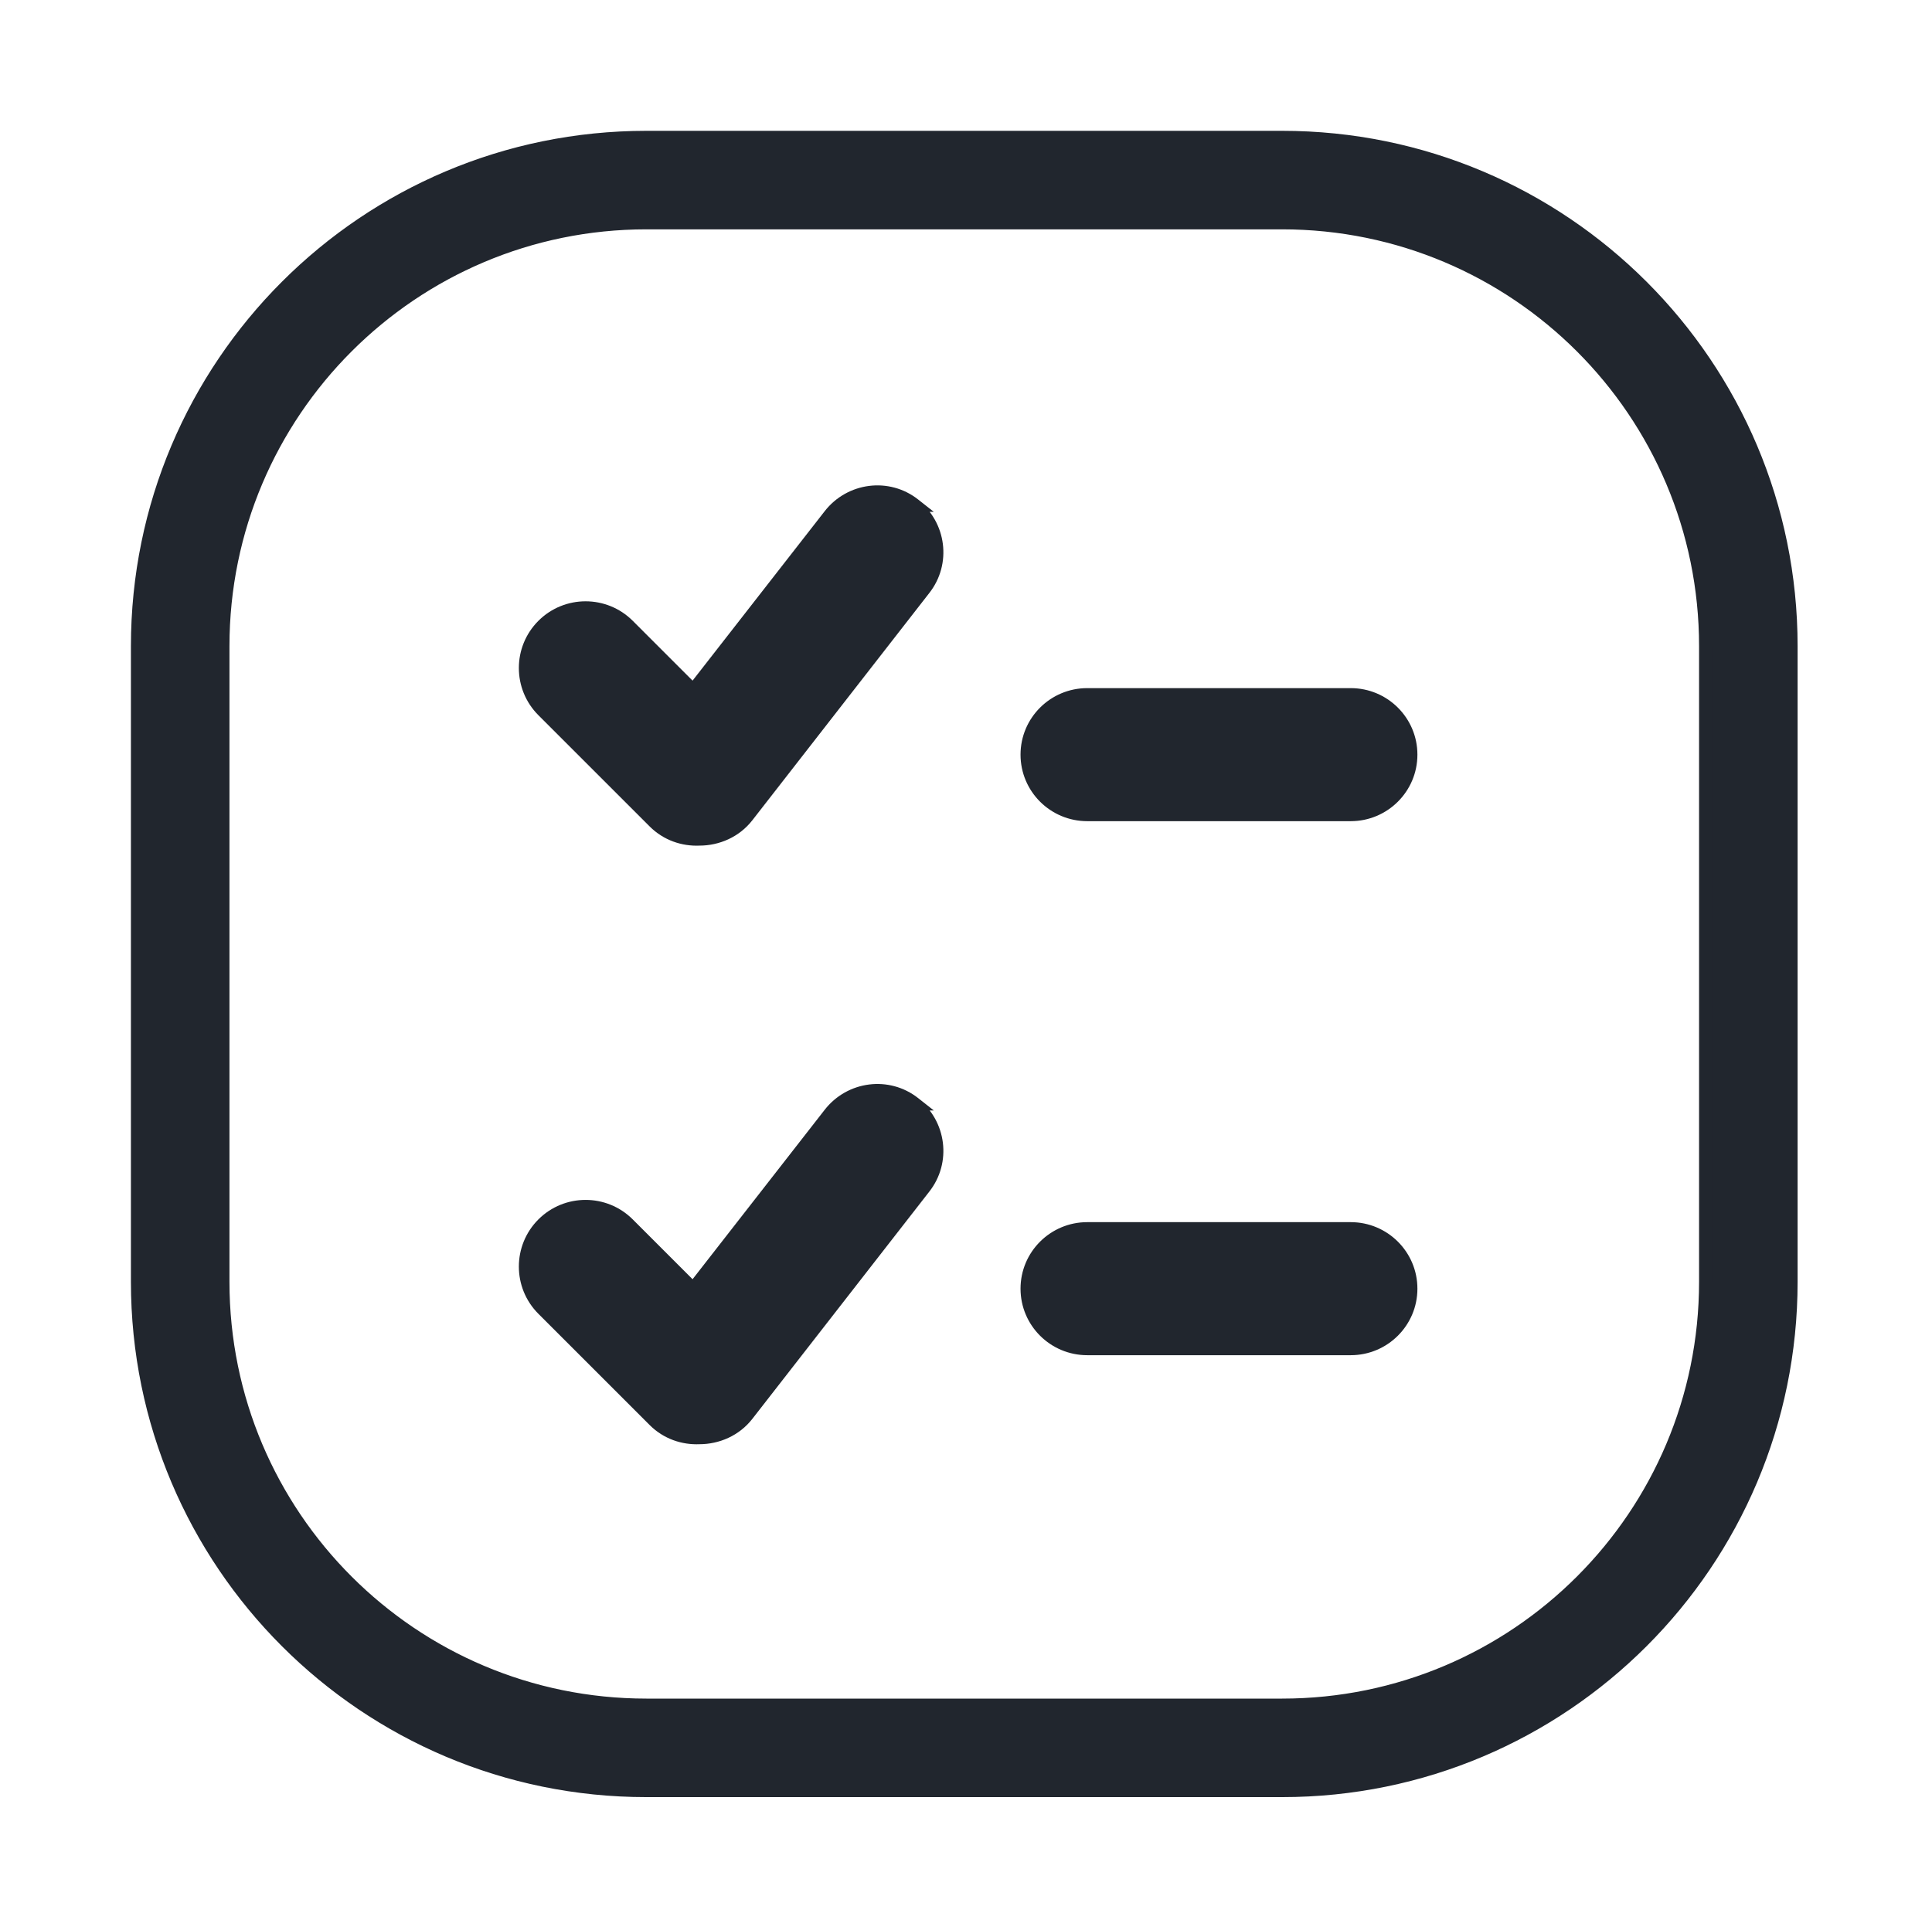 <svg width="1025" height="1024" viewBox="0 0 1025 1024" fill="none" xmlns="http://www.w3.org/2000/svg">
<path fill-rule="evenodd" clip-rule="evenodd" d="M680.218 118.048H342.937C218.753 118.048 118.082 218.719 118.082 342.903V680.185C118.082 804.368 218.753 905.039 342.937 905.039H680.218C804.402 905.039 905.073 804.368 905.073 680.184V342.903C905.073 218.719 804.402 118.048 680.218 118.048ZM342.937 73.078C193.916 73.078 73.111 193.883 73.111 342.903V680.185C73.111 829.205 193.916 950.01 342.937 950.01H680.218C829.239 950.01 950.044 829.205 950.044 680.184V342.903C950.044 193.882 829.239 73.078 680.218 73.078H342.937ZM716.591 368.816H576.832C559.3 368.816 545.087 382.986 545.087 400.465C545.087 417.944 559.3 432.114 576.832 432.114H716.591C734.123 432.114 748.336 417.944 748.336 400.465C748.336 382.986 734.123 368.816 716.591 368.816ZM576.832 652.205H716.591C734.123 652.205 748.336 666.374 748.336 683.854C748.336 701.333 734.123 715.502 716.591 715.502H576.832C559.3 715.502 545.087 701.333 545.087 683.854C545.087 666.374 559.3 652.205 576.832 652.205ZM484.887 585.617C471.144 574.777 451.206 577.294 440.366 591.231L367.777 684.338L333.128 649.689C320.739 637.3 300.608 637.3 288.219 649.689C275.831 662.078 275.831 682.209 288.219 694.597L347.258 753.637C353.84 760.218 362.55 763.122 371.067 762.734C380.552 762.734 390.037 758.669 396.232 750.733L490.114 630.138C500.954 616.395 498.437 596.457 484.5 585.617H484.887ZM440.366 273.578C451.206 259.641 471.144 257.125 484.887 267.965H484.5C498.437 278.805 500.954 298.743 490.114 312.486L396.232 433.081C390.037 441.017 380.552 445.082 371.067 445.082C362.55 445.469 353.84 442.566 347.258 435.984L288.219 376.945C275.831 364.557 275.831 344.425 288.219 332.037C300.608 319.648 320.739 319.648 333.128 332.037L367.777 366.686L440.366 273.578Z" fill="#21262E"/>
<path d="M440.366 591.231L443.247 593.477L443.25 593.474L440.366 591.231ZM484.887 585.617V589.271H495.42L487.15 582.748L484.887 585.617ZM367.777 684.338L365.193 686.922L368.116 689.845L370.658 686.585L367.777 684.338ZM333.128 649.689L330.544 652.273L333.128 649.689ZM288.219 649.689L285.635 647.105L288.219 649.689ZM288.219 694.597L285.635 697.181H285.635L288.219 694.597ZM347.258 753.637L349.842 751.053L347.258 753.637ZM371.067 762.734V759.081H370.984L370.902 759.084L371.067 762.734ZM396.232 750.733L399.112 752.981L399.115 752.978L396.232 750.733ZM490.114 630.138L487.245 627.876L487.237 627.885L487.23 627.894L490.114 630.138ZM484.5 585.617V581.963H473.851L482.257 588.501L484.5 585.617ZM484.887 267.965V271.619H495.42L487.15 265.096L484.887 267.965ZM440.366 273.578L443.247 275.825L443.25 275.822L440.366 273.578ZM484.5 267.965V264.311H473.851L482.257 270.849L484.5 267.965ZM490.114 312.486L487.245 310.223L487.237 310.232L487.23 310.242L490.114 312.486ZM396.232 433.081L399.112 435.329L399.115 435.325L396.232 433.081ZM371.067 445.082V441.428H370.984L370.902 441.432L371.067 445.082ZM347.258 435.984L344.675 438.568L347.258 435.984ZM288.219 376.945L285.635 379.529L288.219 376.945ZM288.219 332.037L290.803 334.62H290.803L288.219 332.037ZM333.128 332.037L330.544 334.62L333.128 332.037ZM367.777 366.686L365.193 369.27L368.116 372.193L370.658 368.933L367.777 366.686ZM342.937 121.702H680.218V114.395H342.937V121.702ZM121.736 342.903C121.736 220.737 220.771 121.702 342.937 121.702V114.395C216.735 114.395 114.428 216.701 114.428 342.903H121.736ZM121.736 680.185V342.903H114.428V680.185H121.736ZM342.937 901.385C220.771 901.385 121.736 802.35 121.736 680.185H114.428C114.428 806.386 216.735 908.693 342.937 908.693V901.385ZM680.218 901.385H342.937V908.693H680.218V901.385ZM901.419 680.184C901.419 802.35 802.384 901.385 680.218 901.385V908.693C806.42 908.693 908.727 806.386 908.727 680.184H901.419ZM901.419 342.903V680.184H908.727V342.903H901.419ZM680.218 121.702C802.384 121.702 901.419 220.737 901.419 342.903H908.727C908.727 216.701 806.42 114.395 680.218 114.395V121.702ZM76.765 342.903C76.765 195.901 195.934 76.731 342.937 76.731V69.424C191.898 69.424 69.457 191.865 69.457 342.903H76.765ZM76.765 680.185V342.903H69.457V680.185H76.765ZM342.937 946.356C195.934 946.356 76.765 827.187 76.765 680.185H69.457C69.457 831.223 191.898 953.664 342.937 953.664V946.356ZM680.218 946.356H342.937V953.664H680.218V946.356ZM946.39 680.184C946.39 827.187 827.221 946.356 680.218 946.356V953.664C831.257 953.664 953.698 831.223 953.698 680.184H946.39ZM946.39 342.903V680.184H953.698V342.903H946.39ZM680.218 76.731C827.221 76.731 946.39 195.9 946.39 342.903H953.698C953.698 191.864 831.257 69.424 680.218 69.424V76.731ZM342.937 76.731H680.218V69.424H342.937V76.731ZM576.832 372.47H716.591V365.162H576.832V372.47ZM548.741 400.465C548.741 385.014 561.307 372.47 576.832 372.47V365.162C557.292 365.162 541.433 380.957 541.433 400.465H548.741ZM576.832 428.46C561.307 428.46 548.741 415.916 548.741 400.465H541.433C541.433 419.973 557.292 435.768 576.832 435.768V428.46ZM716.591 428.46H576.832V435.768H716.591V428.46ZM744.682 400.465C744.682 415.916 732.116 428.46 716.591 428.46V435.768C736.131 435.768 751.99 419.973 751.99 400.465H744.682ZM716.591 372.47C732.116 372.47 744.682 385.014 744.682 400.465H751.99C751.99 380.957 736.131 365.162 716.591 365.162V372.47ZM716.591 648.551H576.832V655.859H716.591V648.551ZM751.99 683.854C751.99 664.346 736.131 648.551 716.591 648.551V655.859C732.116 655.859 744.682 668.403 744.682 683.854H751.99ZM716.591 719.156C736.131 719.156 751.99 703.361 751.99 683.854H744.682C744.682 699.304 732.116 711.848 716.591 711.848V719.156ZM576.832 719.156H716.591V711.848H576.832V719.156ZM541.433 683.854C541.433 703.361 557.292 719.156 576.832 719.156V711.848C561.307 711.848 548.741 699.304 548.741 683.854H541.433ZM576.832 648.551C557.292 648.551 541.433 664.346 541.433 683.854H548.741C548.741 668.403 561.307 655.859 576.832 655.859V648.551ZM443.25 593.474C452.864 581.113 470.497 578.921 482.624 588.486L487.15 582.748C471.79 570.633 449.547 573.474 437.482 588.987L443.25 593.474ZM370.658 686.585L443.247 593.477L437.484 588.984L364.895 682.092L370.658 686.585ZM330.544 652.273L365.193 686.922L370.36 681.755L335.711 647.105L330.544 652.273ZM290.803 652.273C301.764 641.311 319.582 641.311 330.544 652.273L335.711 647.105C321.896 633.29 299.451 633.29 285.635 647.105L290.803 652.273ZM290.803 692.014C279.841 681.052 279.841 663.234 290.803 652.273L285.635 647.105C271.82 660.921 271.82 683.366 285.635 697.181L290.803 692.014ZM349.842 751.053L290.803 692.014L285.635 697.181L344.675 756.22L349.842 751.053ZM370.902 759.084C363.321 759.429 355.637 756.848 349.842 751.053L344.675 756.22C352.043 763.588 361.78 766.814 371.233 766.385L370.902 759.084ZM393.351 748.485C387.914 755.451 379.537 759.081 371.067 759.081V766.388C381.568 766.388 392.161 761.888 399.112 752.981L393.351 748.485ZM487.23 627.894L393.348 748.488L399.115 752.978L492.997 632.383L487.23 627.894ZM482.257 588.501C494.618 598.116 496.81 615.748 487.245 627.876L492.982 632.401C505.097 617.041 502.256 594.799 486.743 582.733L482.257 588.501ZM484.887 581.963H484.5V589.271H484.887V581.963ZM487.15 265.096C471.79 252.981 449.547 255.822 437.482 271.335L443.25 275.822C452.864 263.46 470.497 261.269 482.624 270.834L487.15 265.096ZM484.5 271.619H484.887V264.311H484.5V271.619ZM492.982 314.749C505.097 299.389 502.256 277.146 486.743 265.081L482.257 270.849C494.618 280.463 496.81 298.096 487.245 310.223L492.982 314.749ZM399.115 435.325L492.997 314.731L487.23 310.242L393.348 430.836L399.115 435.325ZM371.067 448.736C381.568 448.736 392.161 444.236 399.112 435.329L393.351 430.833C387.914 437.799 379.537 441.428 371.067 441.428V448.736ZM344.675 438.568C352.043 445.936 361.78 449.162 371.233 448.732L370.902 441.432C363.321 441.777 355.637 439.195 349.842 433.401L344.675 438.568ZM285.635 379.529L344.675 438.568L349.842 433.401L290.803 374.362L285.635 379.529ZM285.635 329.453C271.82 343.269 271.82 365.713 285.635 379.529L290.803 374.362C279.841 363.4 279.841 345.582 290.803 334.62L285.635 329.453ZM335.711 329.453C321.896 315.638 299.451 315.638 285.635 329.453L290.803 334.62C301.764 323.659 319.582 323.659 330.544 334.62L335.711 329.453ZM370.36 364.102L335.711 329.453L330.544 334.62L365.193 369.27L370.36 364.102ZM437.484 271.332L364.895 364.439L370.658 368.933L443.247 275.825L437.484 271.332Z" fill="#21262E"/>
</svg>
